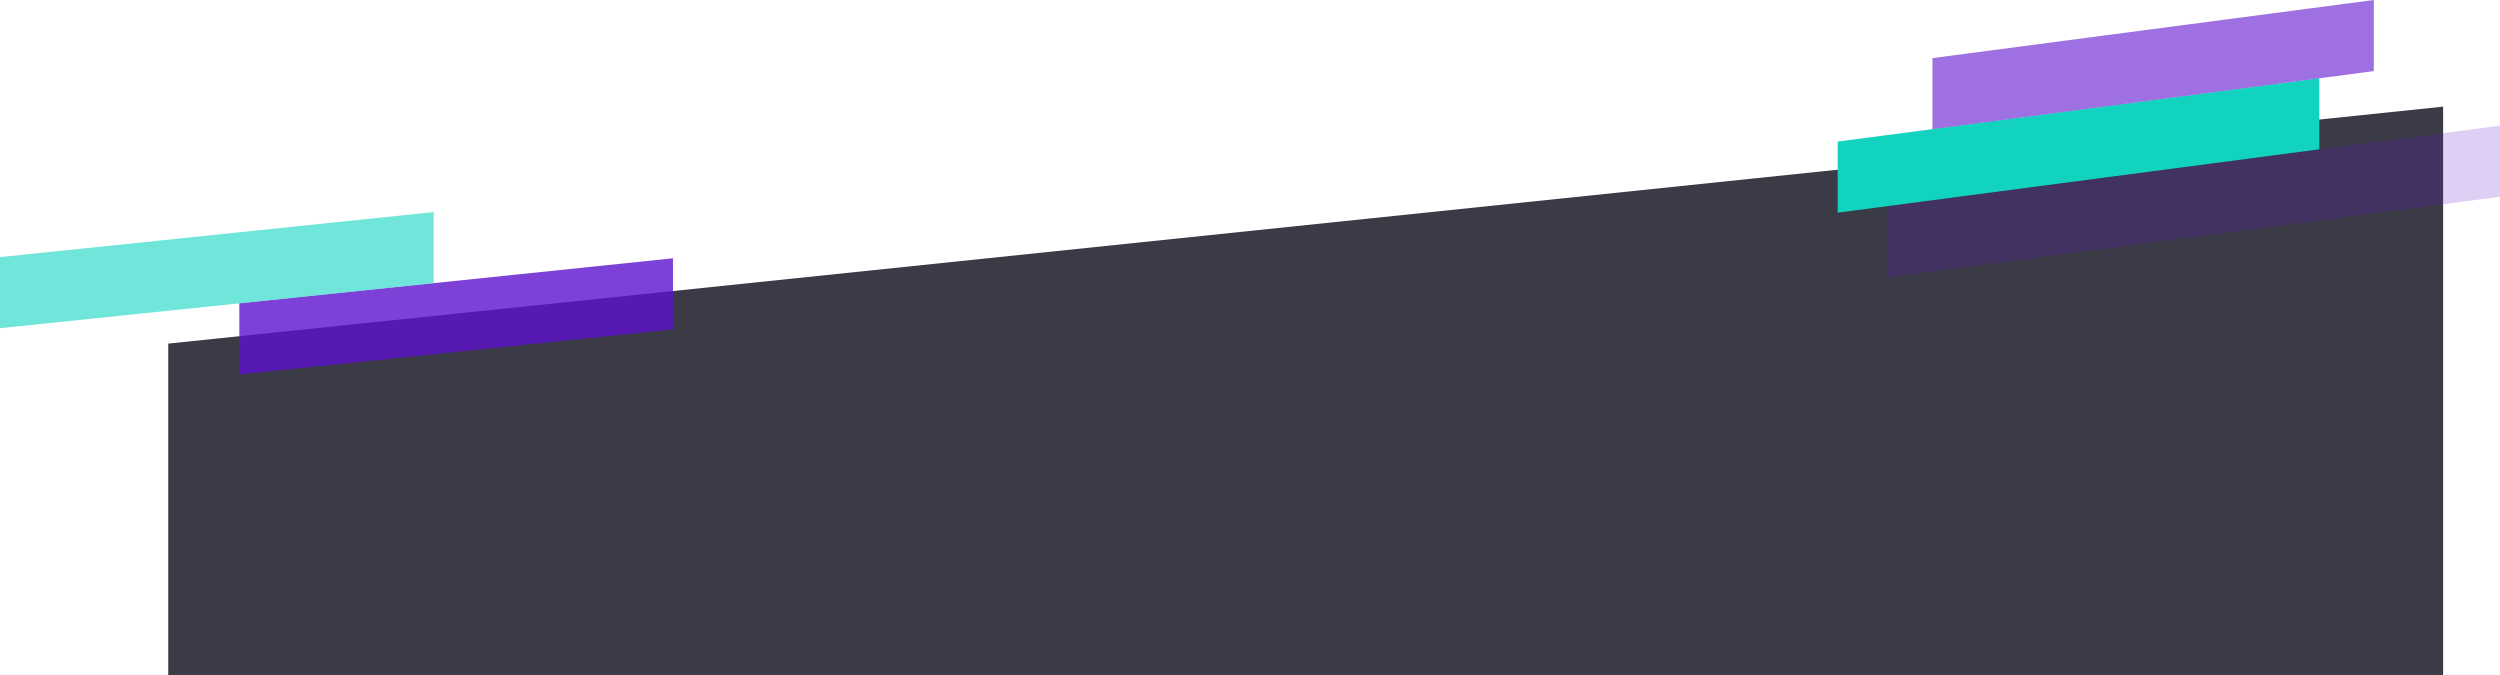 <svg width="2110" height="570" viewBox="0 0 2110 570" fill="none" xmlns="http://www.w3.org/2000/svg">
<g filter="url(#filter0_b_17_69)">
<path d="M2062 570H142V290L2062 90V570Z" fill="#0A0A1A" fill-opacity="0.8"/>
</g>
<path fill-rule="evenodd" clip-rule="evenodd" d="M1551 179.497L1957.5 126.031V66.031L1551 119.497V179.497Z" fill="#12D3C0"/>
<path opacity="0.2" d="M2110 166.031L1593 234.031V174.031L2110 106.031V166.031Z" fill="#5D12CE"/>
<path opacity="0.6" fill-rule="evenodd" clip-rule="evenodd" d="M1631 109.031L2003.5 60V-1.52588e-05L1631 49.031V109.031Z" fill="#5D12CE"/>
<path opacity="0.8" d="M568 278L202 316V256L568 218V278Z" fill="#5D12CE"/>
<path opacity="0.6" d="M366 239L0 277V217L366 179V239Z" fill="#12D3C0"/>
<defs>
<filter id="filter0_b_17_69" x="-8" y="-60" width="2220" height="780" filterUnits="userSpaceOnUse" color-interpolation-filters="sRGB">
<feFlood flood-opacity="0" result="BackgroundImageFix"/>
<feGaussianBlur in="BackgroundImageFix" stdDeviation="75"/>
<feComposite in2="SourceAlpha" operator="in" result="effect1_backgroundBlur_17_69"/>
<feBlend mode="normal" in="SourceGraphic" in2="effect1_backgroundBlur_17_69" result="shape"/>
</filter>
</defs>
</svg>
